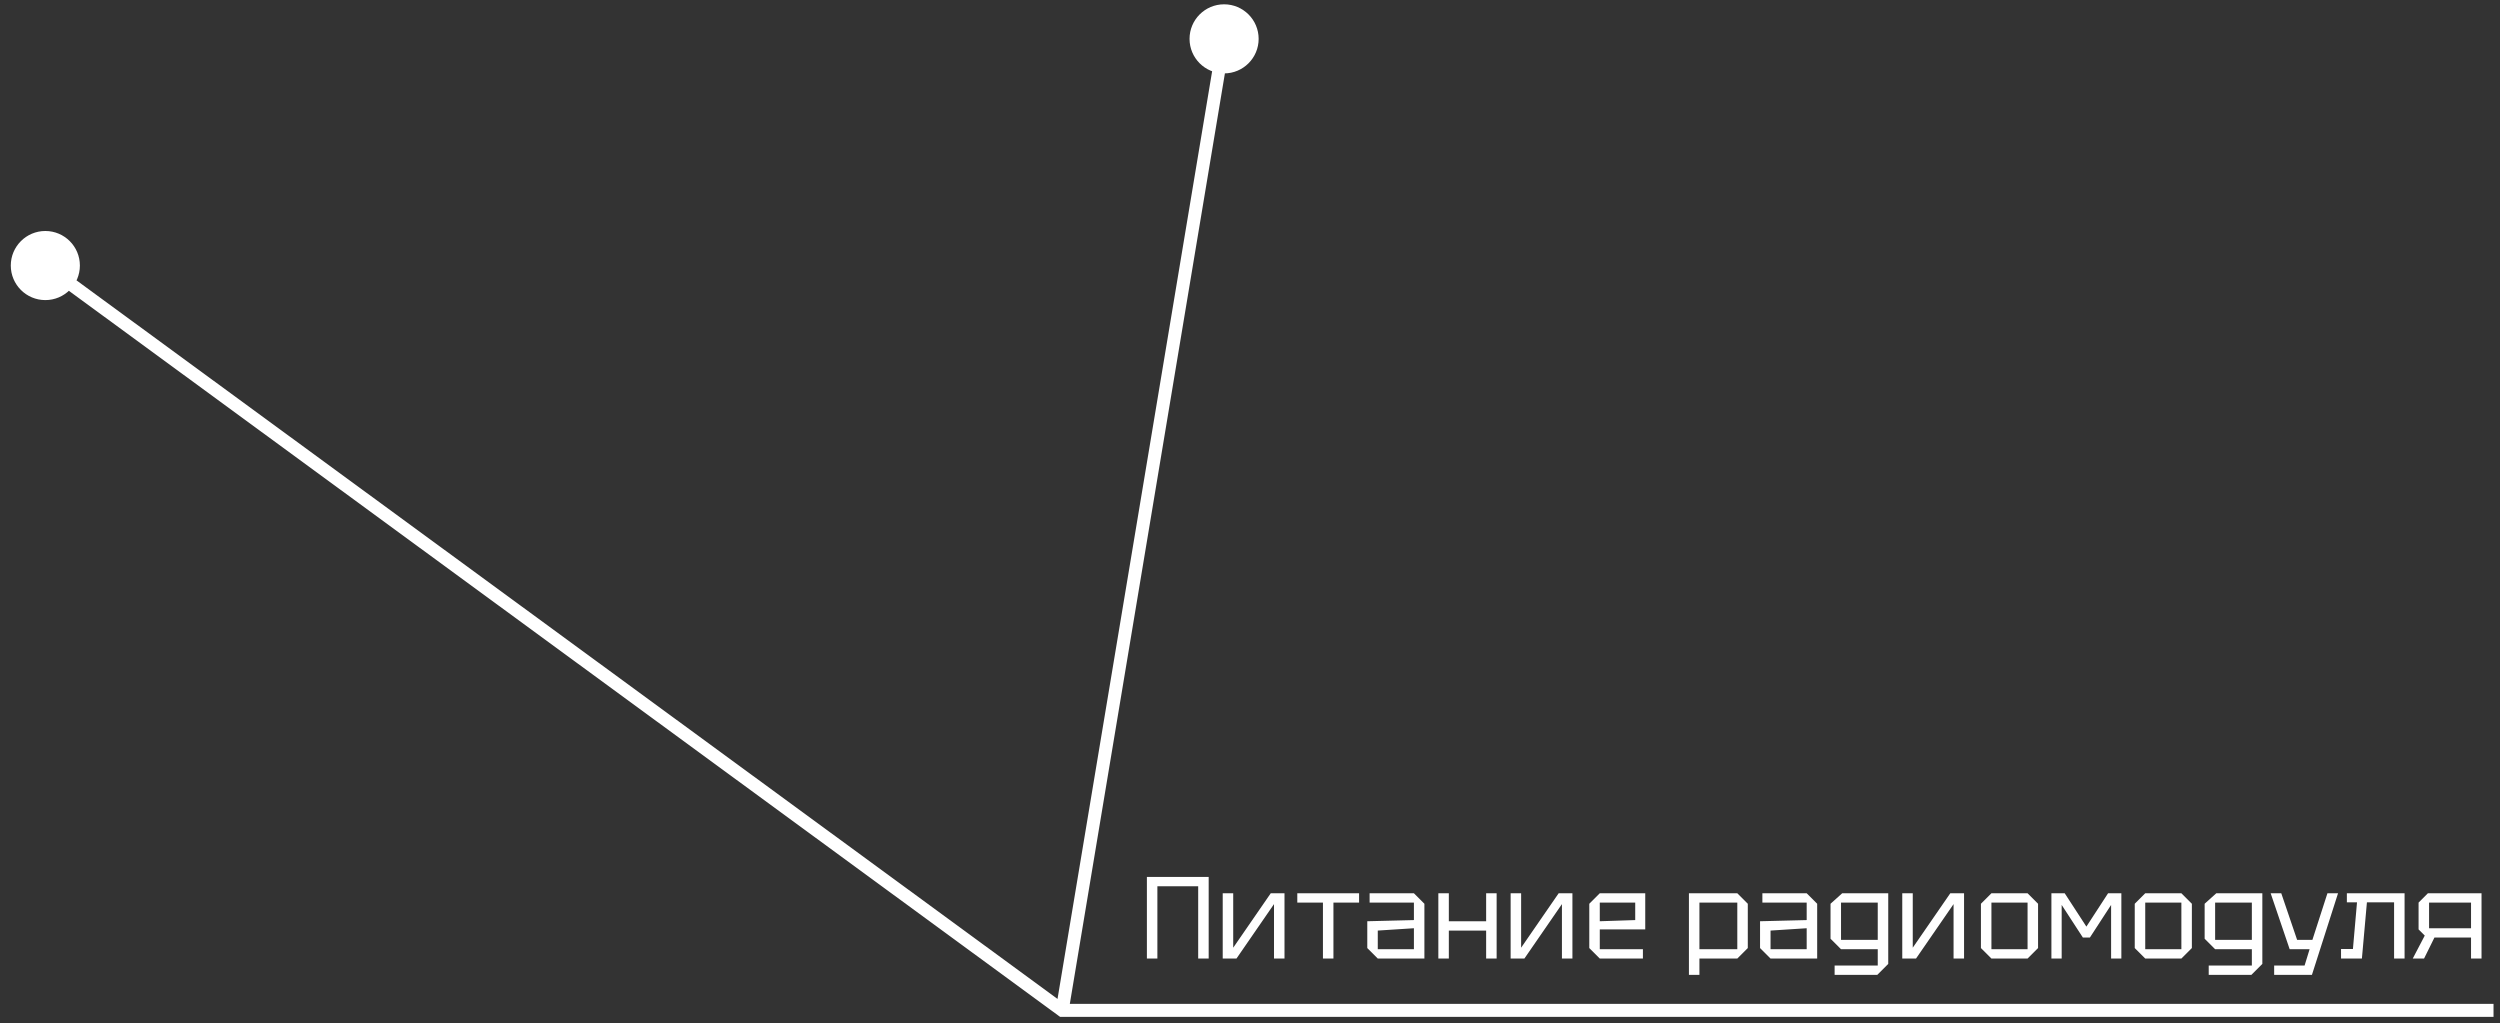 <svg width="193" height="79" viewBox="0 0 193 79" fill="none" xmlns="http://www.w3.org/2000/svg">
<rect x="0" y="0" width="193" height="79" fill="#333333" stroke="none"/>
<path d="M82 78L81.704 78.403L81.837 78.5H82V78ZM0.833 20.5C0.833 21.973 2.027 23.167 3.5 23.167C4.973 23.167 6.167 21.973 6.167 20.5C6.167 19.027 4.973 17.833 3.5 17.833C2.027 17.833 0.833 19.027 0.833 20.5ZM91.833 3C91.833 4.473 93.027 5.667 94.5 5.667C95.973 5.667 97.167 4.473 97.167 3C97.167 1.527 95.973 0.333 94.5 0.333C93.027 0.333 91.833 1.527 91.833 3ZM82 78.5H192.5V77.5H82V78.5ZM82.296 77.597L3.795 20.097L3.205 20.903L81.704 78.403L82.296 77.597ZM82.493 78.082L94.993 3.082L94.007 2.918L81.507 77.918L82.493 78.082Z" fill="white"/>
<path d="M88.54 74V67.7H93.31V74H92.5V68.42H89.35V74H88.54ZM99.163 74H98.353V69.797L95.456 74H94.394V68.96H95.204V73.163L98.102 68.96H99.163V74ZM102.941 74H102.131V69.68H100.151V68.96H104.921V69.68H102.941V74ZM105.554 73.19V71.12L109.154 71.03V69.68H105.734V68.96H109.154L109.964 69.77V74H106.364L105.554 73.19ZM106.364 71.84V73.28H109.154V71.66L106.364 71.84ZM111.04 74V68.96H111.85V71.12H114.73V68.96H115.54V74H114.73V71.84H111.85V74H111.04ZM121.391 74H120.581V69.797L117.683 74H116.621V68.96H117.431V73.163L120.329 68.96H121.391V74ZM122.693 73.19V69.77L123.503 68.96H127.013V71.75H123.503V73.28H126.833V74H123.503L122.693 73.19ZM123.503 71.12L126.239 71.03V69.68H123.503V71.12ZM130.385 75.26V68.96H134.12L134.93 69.77V73.19L134.12 74H131.195V75.26H130.385ZM134.12 69.68H131.195V73.28H134.12V69.68ZM135.876 73.19V71.12L139.476 71.03V69.68H136.056V68.96H139.476L140.286 69.77V74H136.686L135.876 73.19ZM136.686 71.84V73.28H139.476V71.66L136.686 71.84ZM141.632 75.26V74.54H144.962V73.28H142.127L141.317 72.47V69.77L142.217 68.96H145.772V74.414L144.926 75.26H141.632ZM142.127 69.68V72.56H144.962V69.68H142.127ZM151.625 74H150.815V69.797L147.917 74H146.855V68.96H147.665V73.163L150.563 68.96H151.625V74ZM152.928 73.19V69.77L153.738 68.96H156.528L157.338 69.77V73.19L156.528 74H153.738L152.928 73.19ZM153.738 73.28H156.528V69.68H153.738V73.28ZM158.369 74V68.96H159.395L161.069 71.534L162.743 68.96H163.769V74H162.977V69.86L161.339 72.38H160.799L159.161 69.86V74H158.369ZM164.802 73.19V69.77L165.612 68.96H168.402L169.212 69.77V73.19L168.402 74H165.612L164.802 73.19ZM165.612 73.28H168.402V69.68H165.612V73.28ZM170.513 75.26V74.54H173.843V73.28H171.008L170.198 72.47V69.77L171.098 68.96H174.653V74.414L173.807 75.26H170.513ZM171.008 69.68V72.56H173.843V69.68H171.008ZM175.565 75.26V74.54H177.914L178.301 73.28H176.762L175.295 68.96H176.114L177.338 72.56H178.517L179.678 68.96H180.497L178.481 75.26H175.565ZM185.633 68.96V74H184.823V69.662H182.726L182.339 74H180.728V73.262H181.646L181.961 69.662H181.178V68.96H185.633ZM186.714 71.75V69.68L187.434 68.96H191.574V74H190.764V72.38H187.938L187.137 74H186.264L187.191 72.227L186.714 71.75ZM187.524 71.66H190.764V69.68H187.524V71.66Z" fill="white"/>
</svg>
